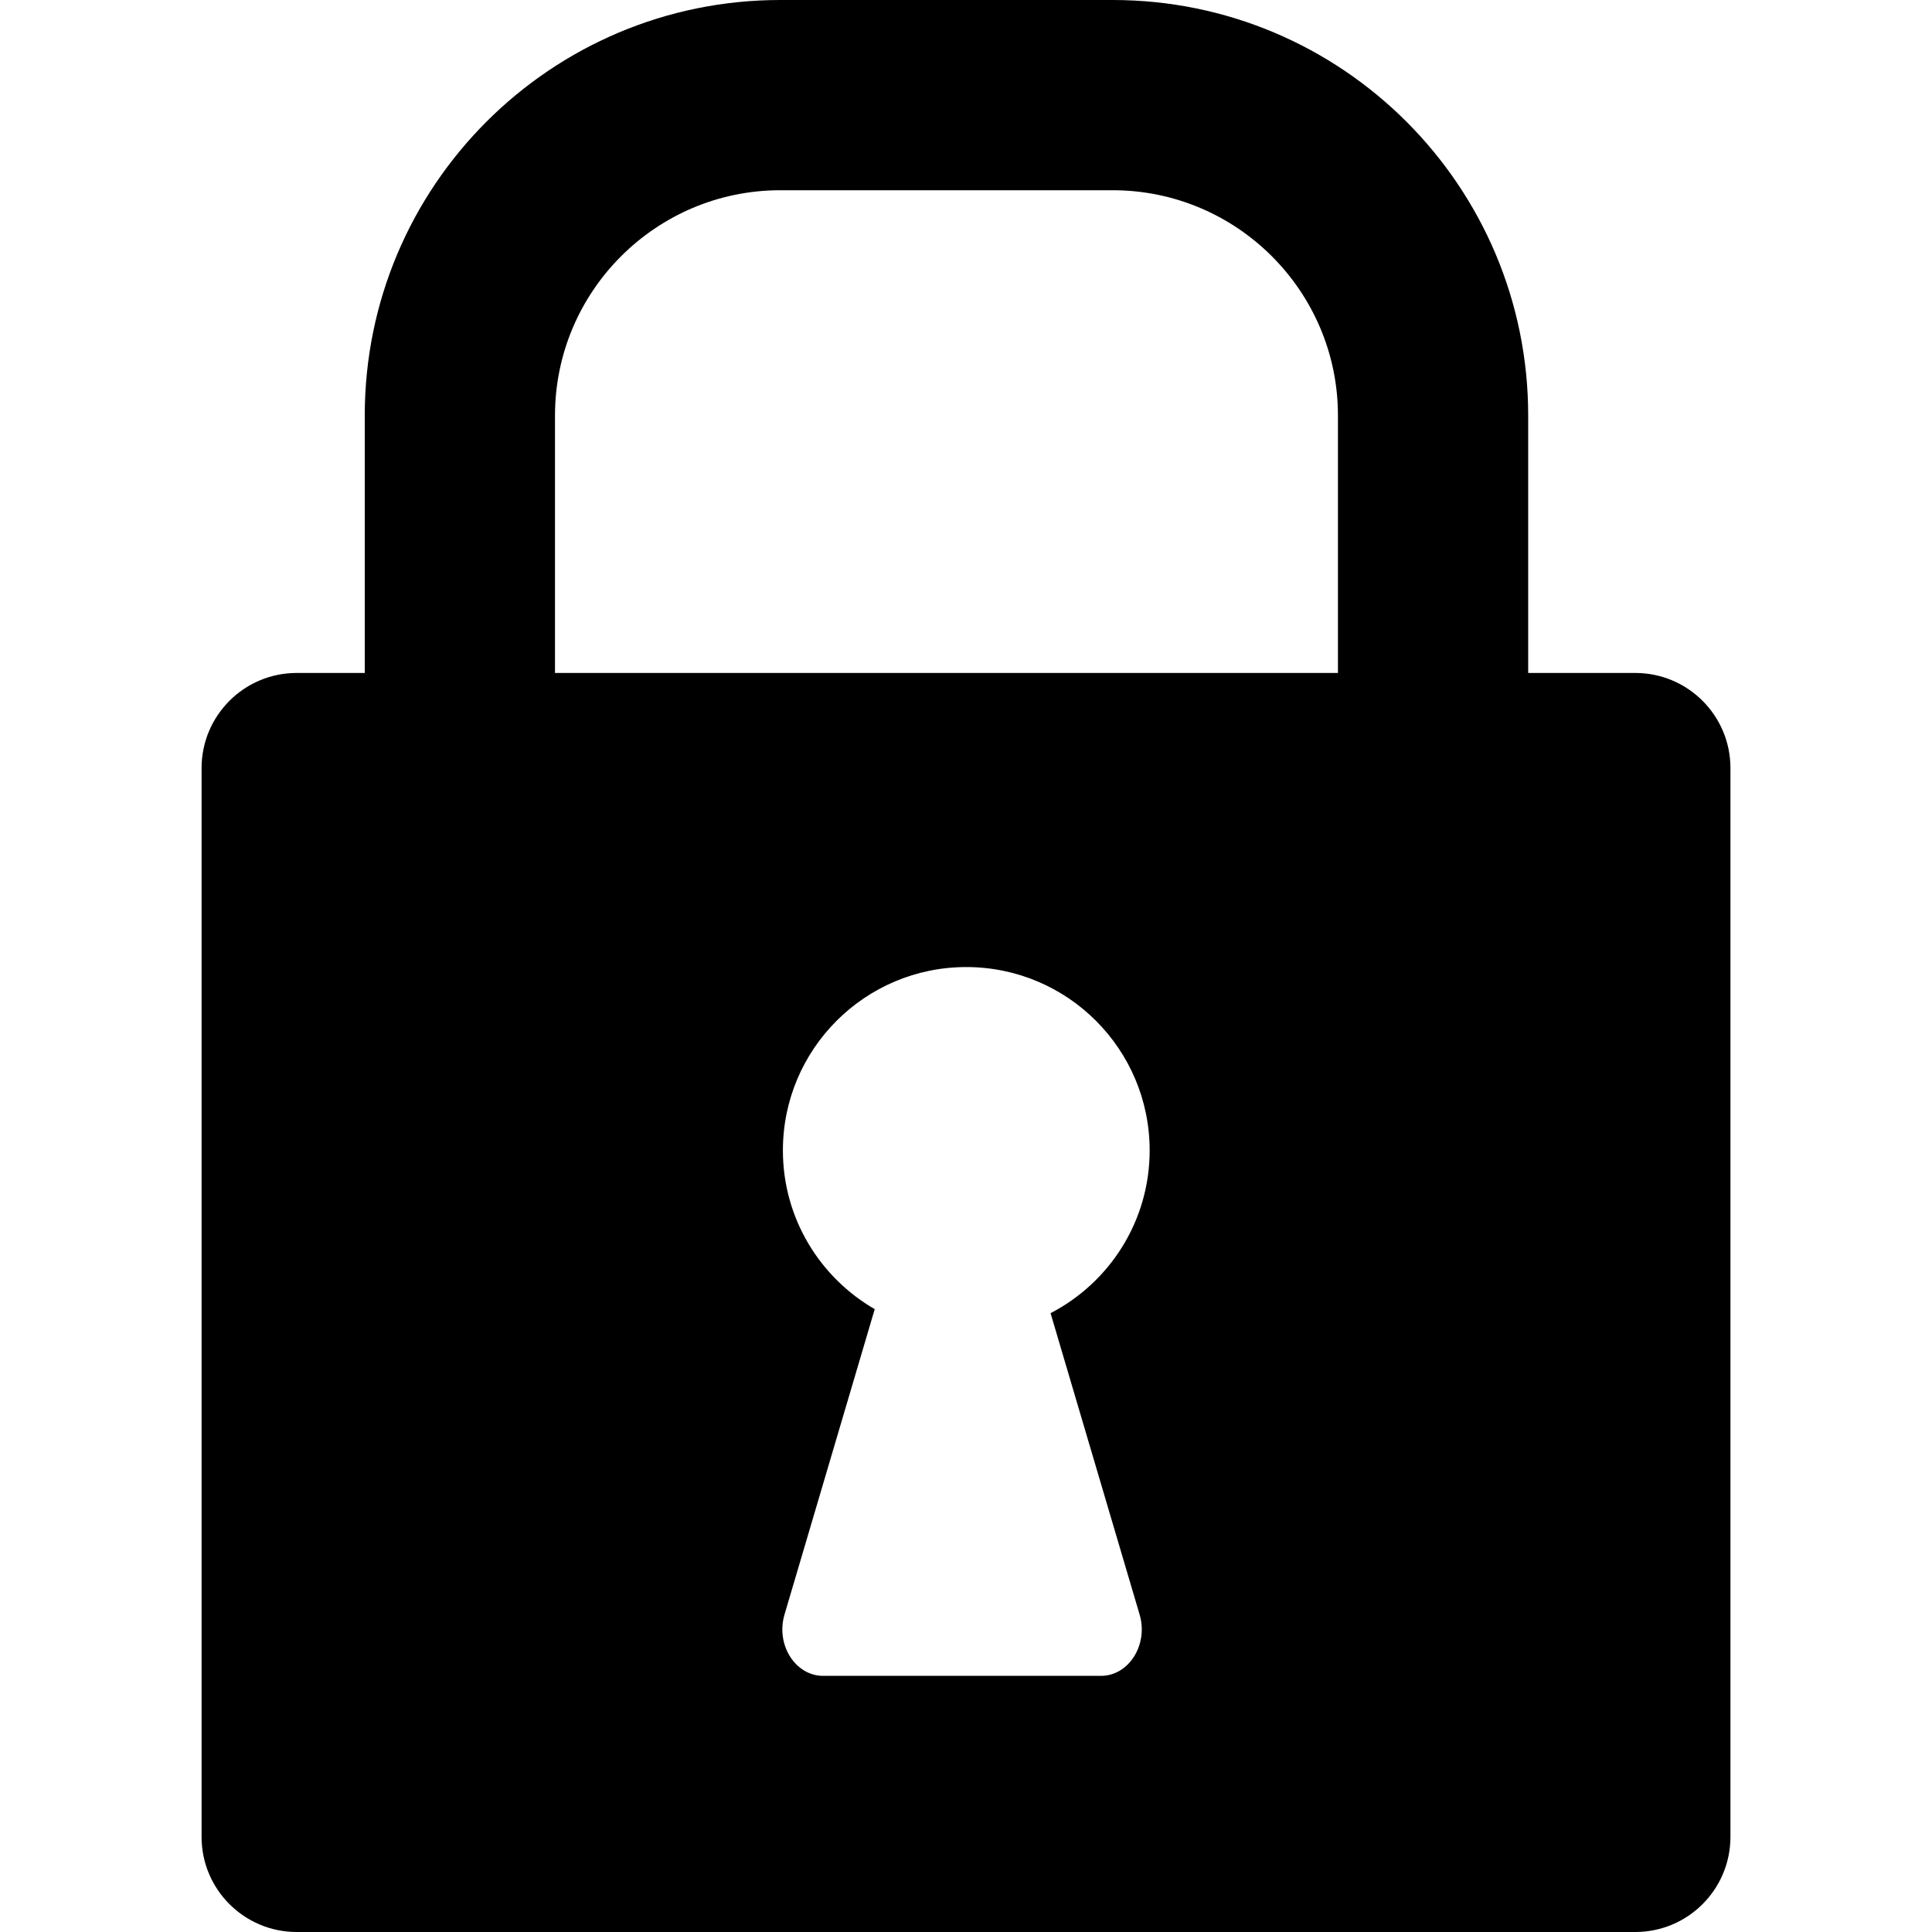 <?xml version="1.0" encoding="utf-8"?>
<!-- Generator: Adobe Illustrator 24.1.3, SVG Export Plug-In . SVG Version: 6.00 Build 0)  -->
<svg version="1.1" id="Layer_2" xmlns="http://www.w3.org/2000/svg" xmlns:xlink="http://www.w3.org/1999/xlink" x="0px" y="0px"
	 viewBox="0 0 1024 1024" style="enable-background:new 0 0 1024 1024;" xml:space="preserve">
<path d="M157.27,1024h709.47c27.85,0,50.43-22.58,50.43-50.43V407.11c0-27.85-22.58-50.43-50.43-50.43h-56.77V220.23
	C809.96,98.6,711.36,0,589.74,0H413.56C291.93,0,193.33,98.6,193.33,220.23v136.45h-36.06c-27.85,0-50.43,22.58-50.43,50.43v566.47
	C106.84,1001.42,129.42,1024,157.27,1024z M604.02,855.76c4.71,15.96-5.71,32.48-20.49,32.48h-71.38h-4.48h-71.38
	c-14.78,0-25.2-16.52-20.49-32.48l47.82-161.88c-29.06-16.8-48.67-48.15-48.67-84.13c0-53.68,43.52-97.19,97.19-97.19
	c53.68,0,97.2,43.52,97.2,97.19c0,37.56-21.34,70.08-52.52,86.26L604.02,855.76z M294.16,220.23c0-65.84,53.56-119.4,119.4-119.4
	h176.18c65.84,0,119.4,53.56,119.4,119.4v136.45H294.16V220.23z"/>
</svg>

